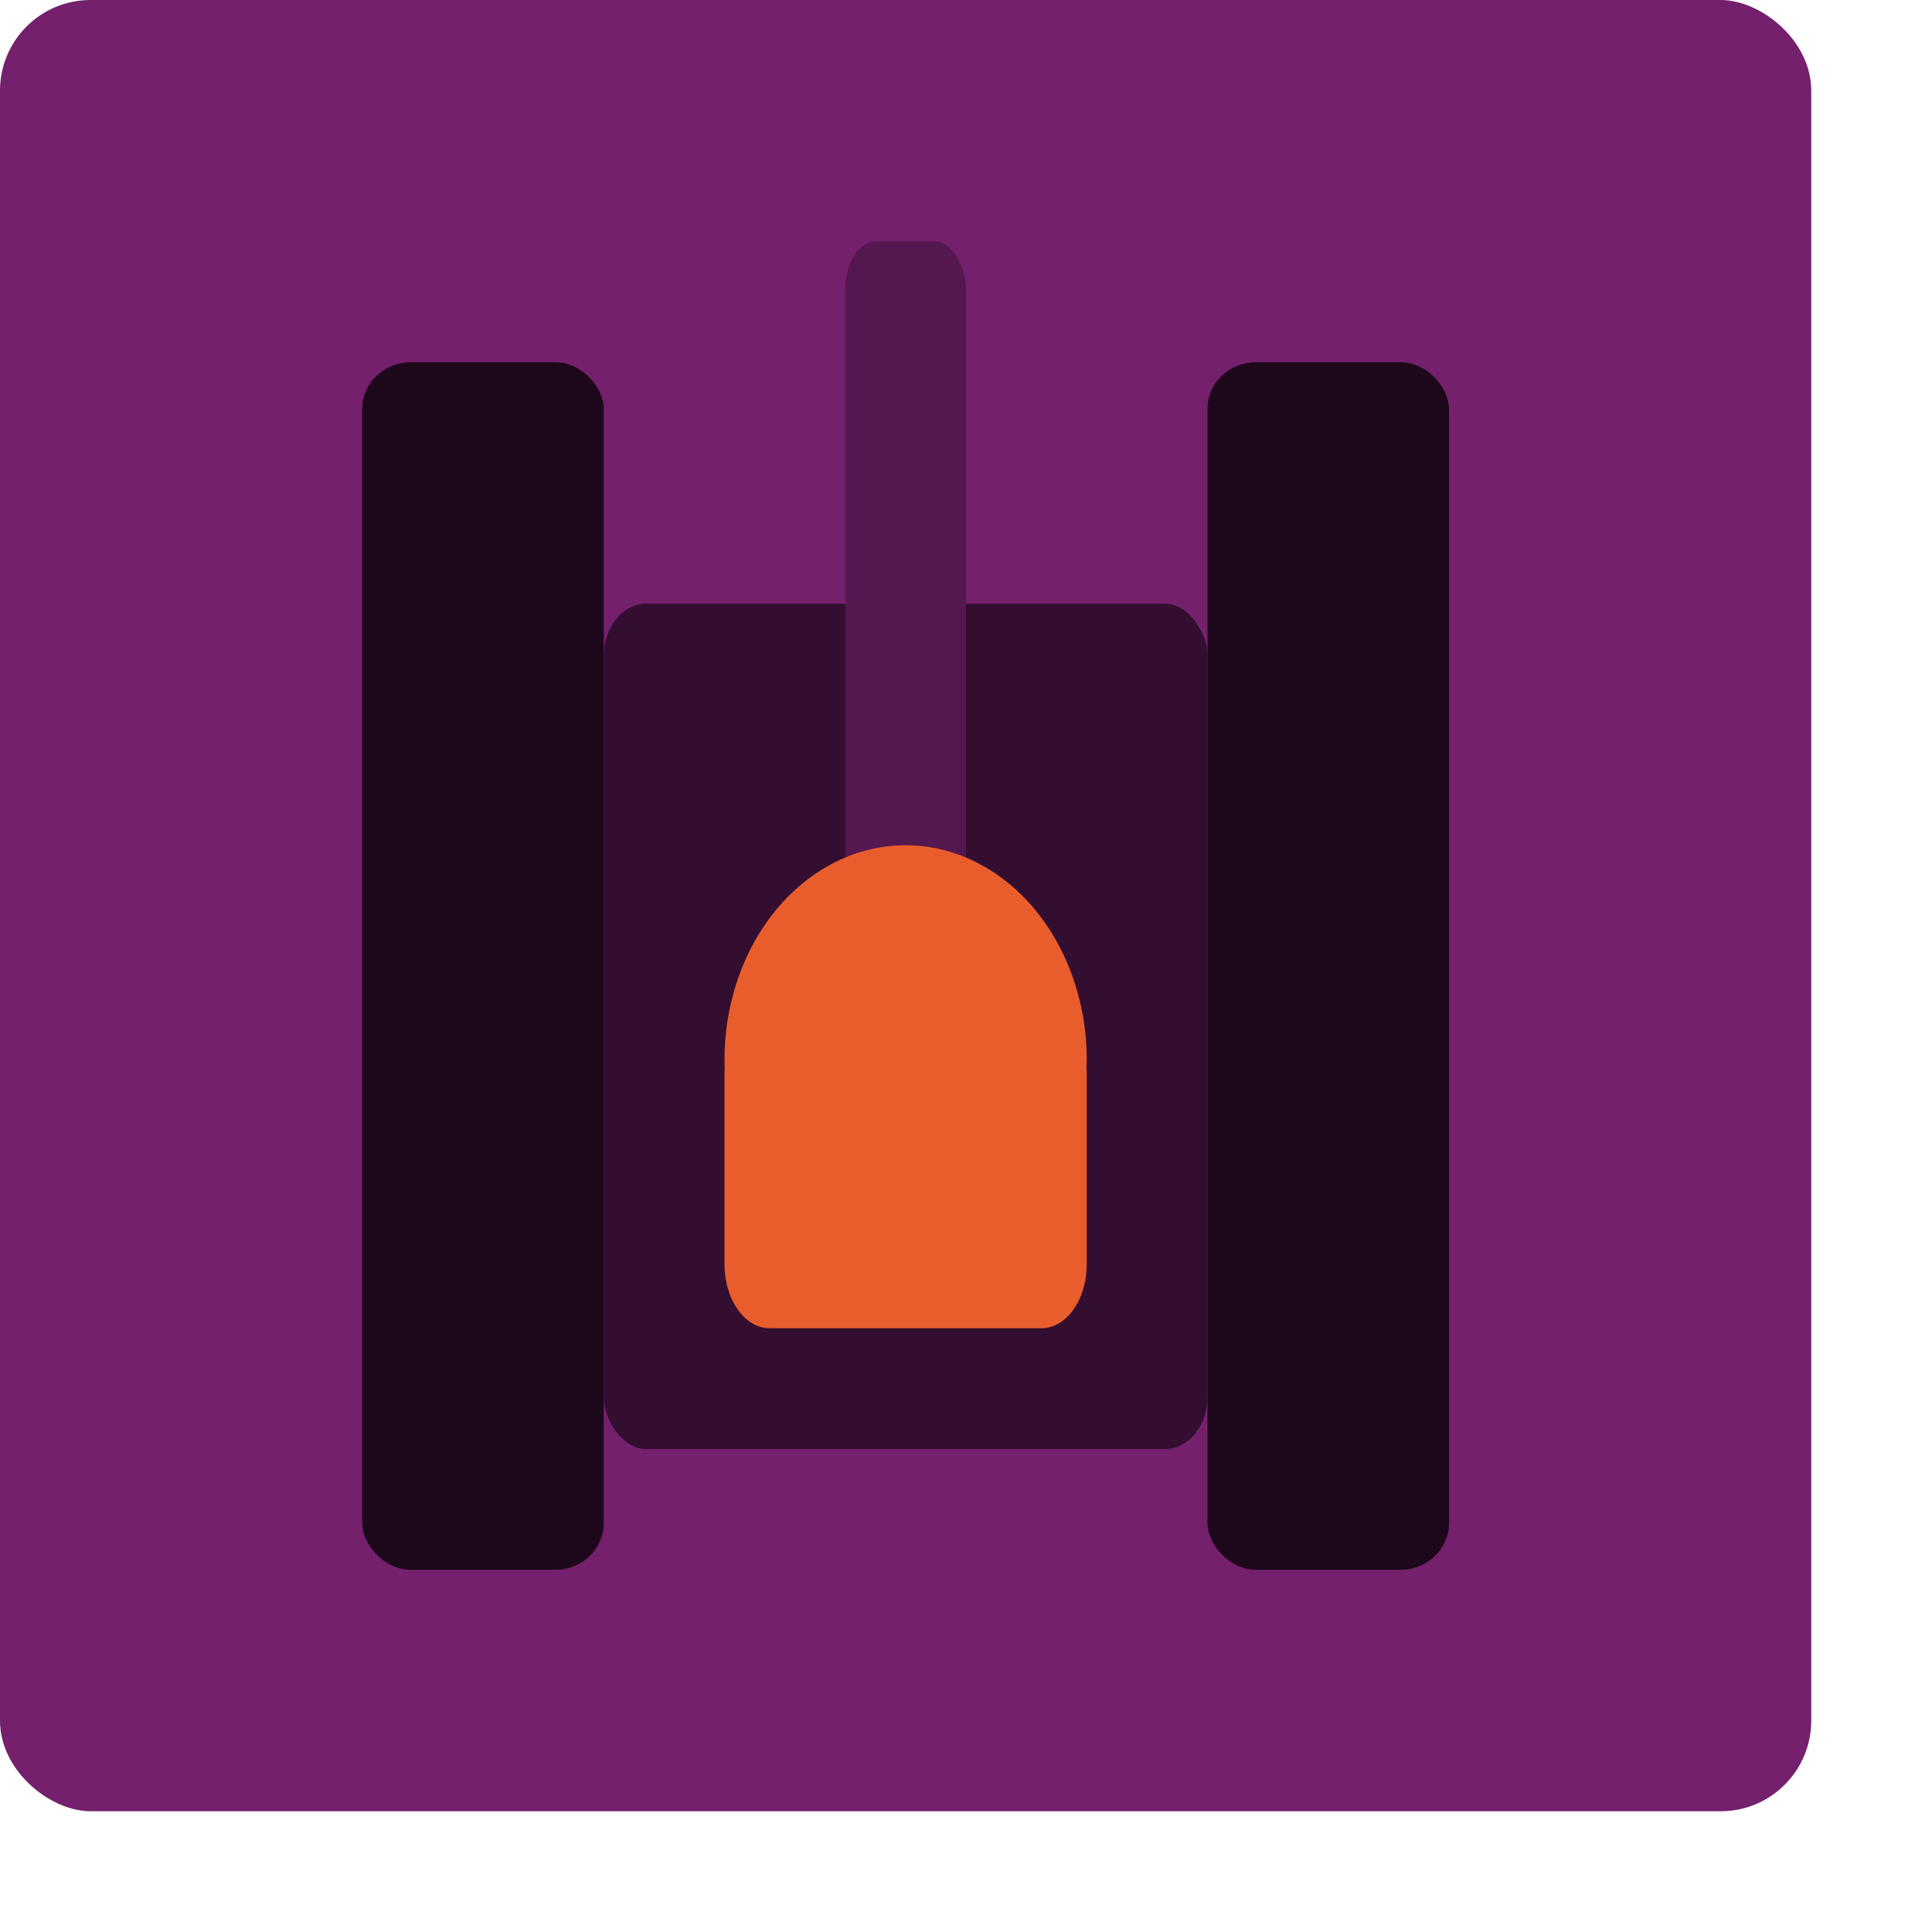 <svg xmlns="http://www.w3.org/2000/svg" width="16" height="16" version="1">
 <rect style="fill:#74206d" width="15" height="15" x="-15" y="-15" rx=".75" ry=".75" transform="matrix(0,-1,-1,0,0,0)"/>
 <rect style="fill:#1d081b" width="2" height="10" x="3" y="3" rx=".4" ry=".385"/>
 <rect style="fill:#1d081b" width="2" height="10" x="10" y="3" rx=".4" ry=".385"/>
 <rect style="fill:#330e30" width="5" height="7" x="5" y="5" rx=".35" ry=".434"/>
 <rect style="fill:#55174f" width="1" height="6" x="7" y="2" rx=".25" ry=".4"/>
 <path style="fill:#e95d2d" d="M 7.5,7 A 1.5,1.778 0 0 0 6,8.778 1.5,1.778 0 0 0 6.002,8.852 C 6.002,8.857 6,8.861 6,8.866 V 10.467 C 6,10.762 6.167,11 6.375,11 h 2.25 C 8.833,11 9,10.762 9,10.467 V 8.866 C 9,8.859 8.997,8.853 8.997,8.846 A 1.5,1.778 0 0 0 9,8.778 1.5,1.778 0 0 0 7.5,7 Z"/>
</svg>
